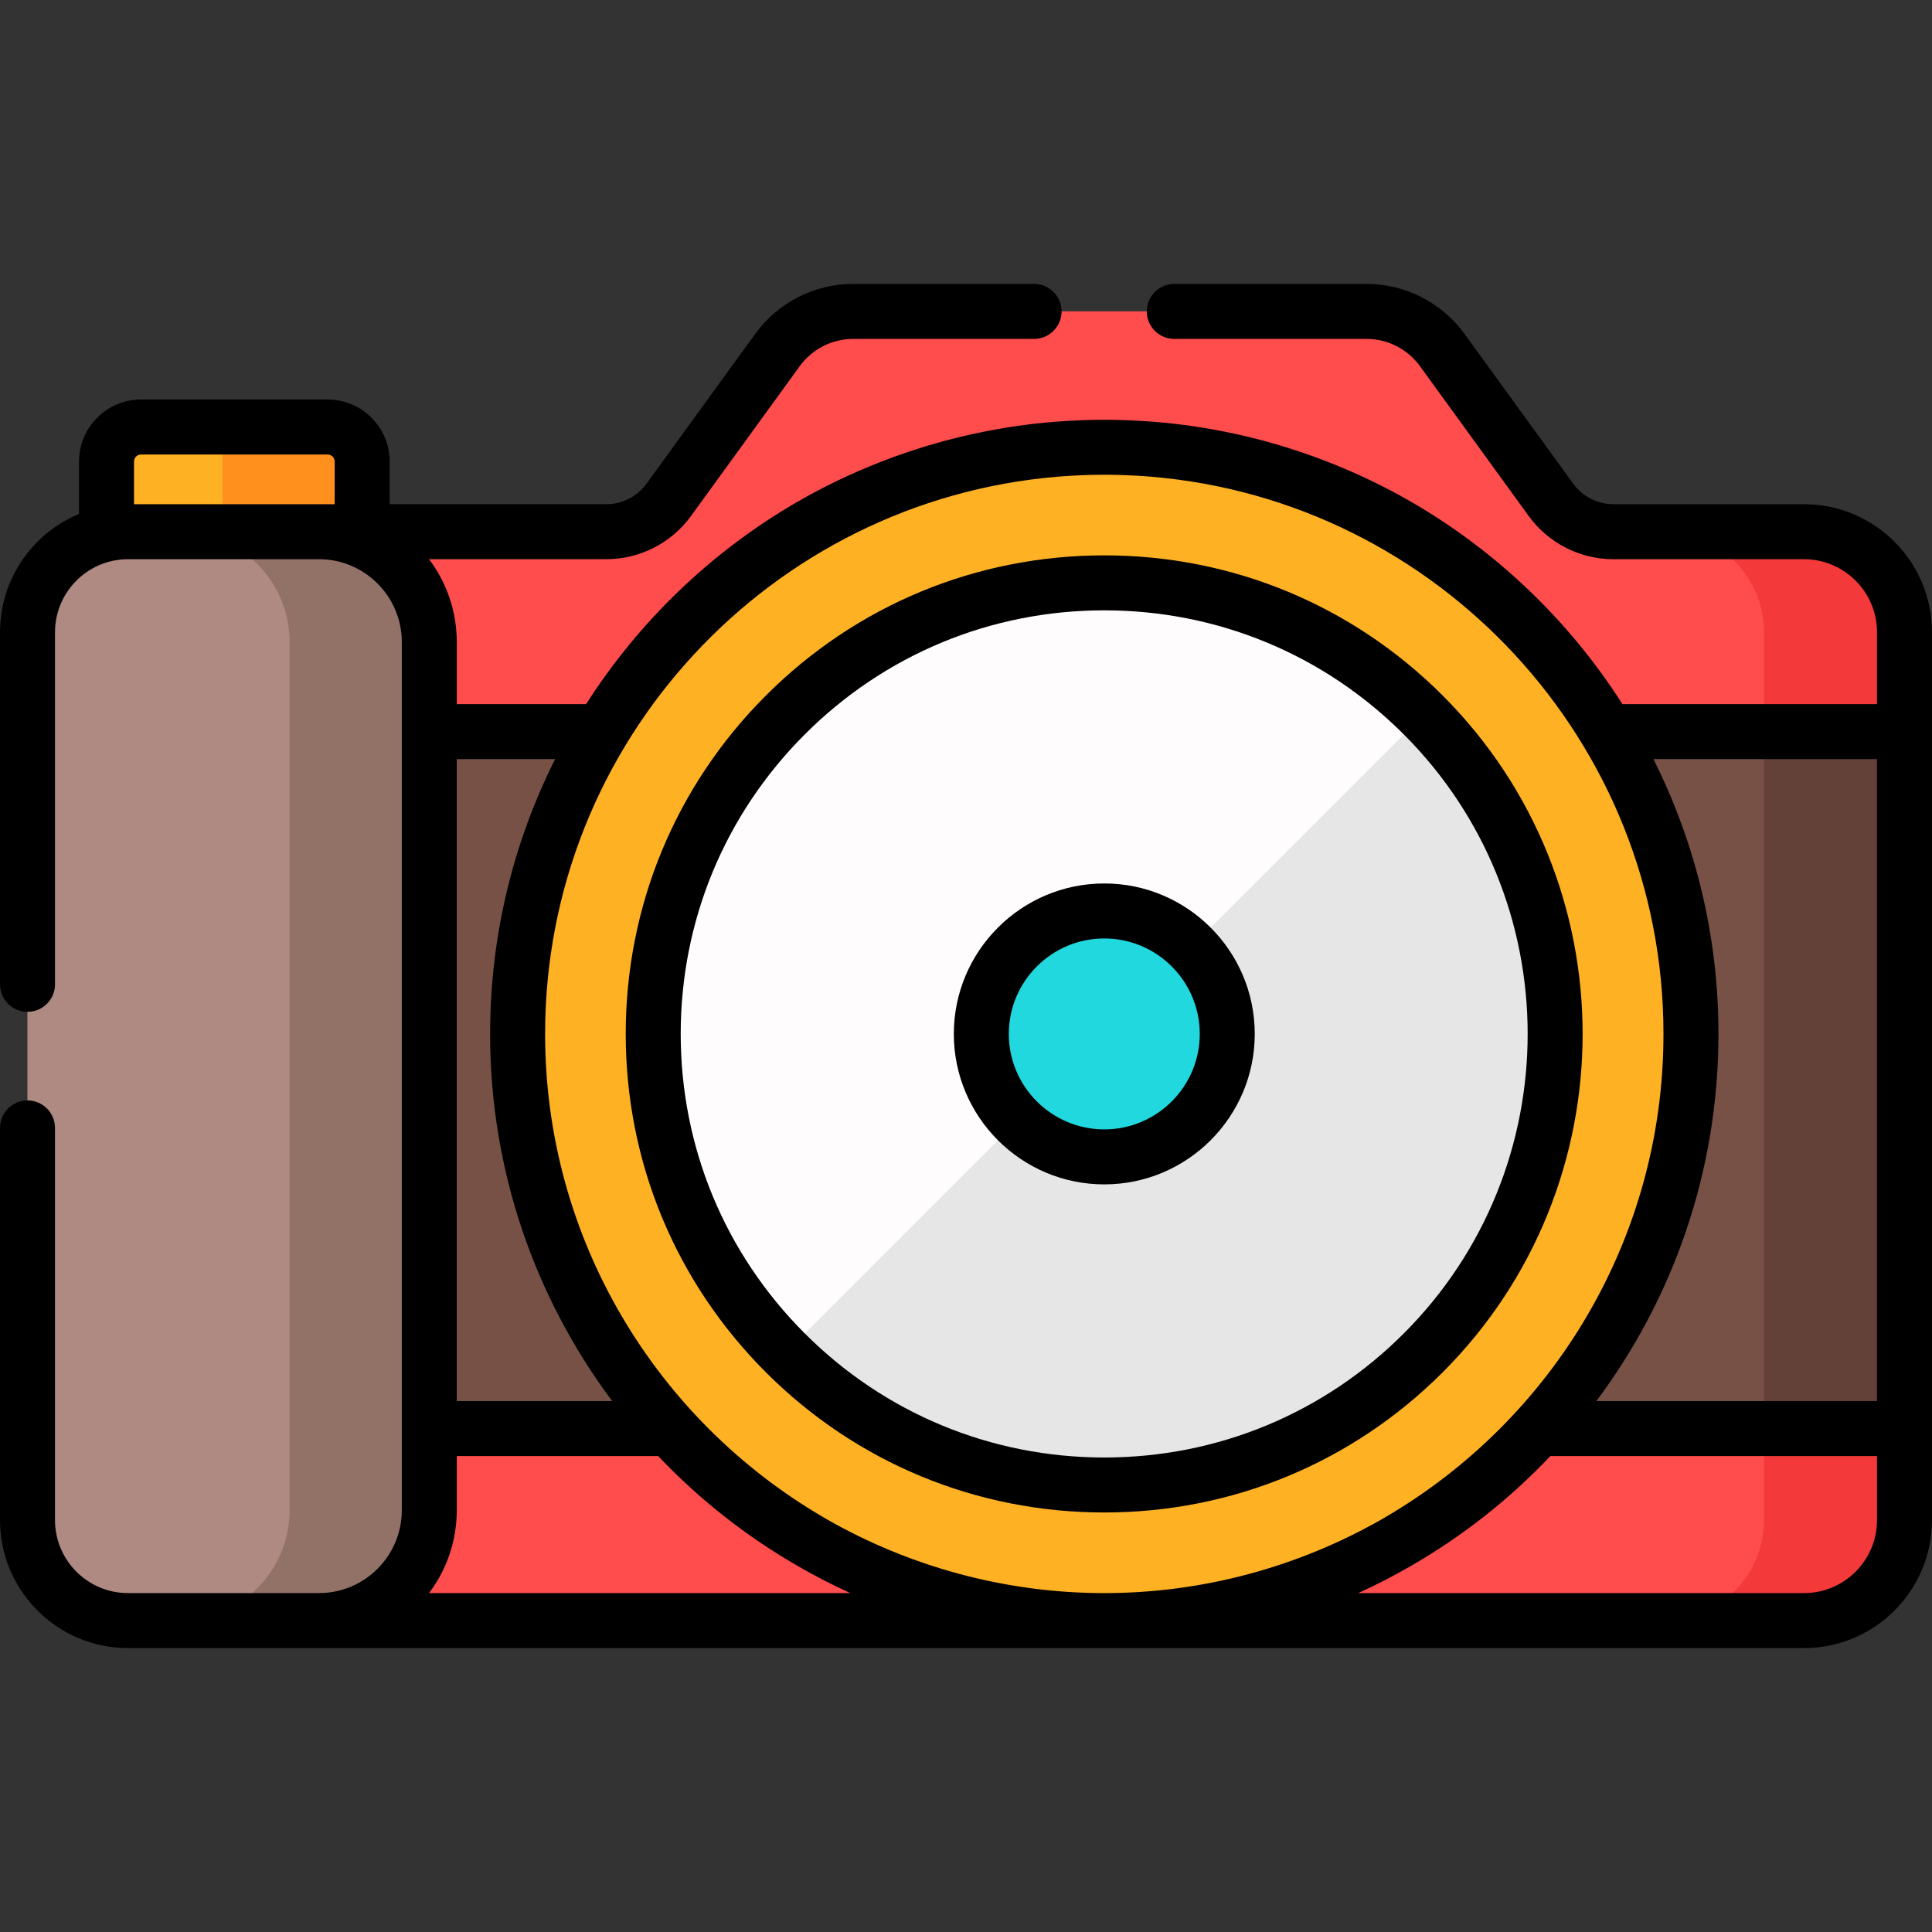 <?xml version="1.0" encoding="iso-8859-1"?>
<!-- Generator: Adobe Illustrator 19.0.0, SVG Export Plug-In . SVG Version: 6.00 Build 0)  -->
<svg xmlns="http://www.w3.org/2000/svg" xmlns:xlink="http://www.w3.org/1999/xlink" version="1.1" id="Capa_1" x="0px" y="0px" viewBox="0 0 512 512" style="enable-background:new 0 0 512 512;" xml:space="preserve">
<rect x="0" y="0" width="512" height="512" fill="#333333" stroke="none"/>
<path style="fill:#FFB124;" d="M86.821,113.16H37.387c-5.058,0-9.158,4.1-9.158,9.158v27.436h67.75v-27.436  C95.978,117.26,91.878,113.16,86.821,113.16z"/>
<path style="fill:#FF901E;" d="M86.821,113.16H58.712c0.157,1.227,0.247,2.475,0.247,3.744v32.85h37.02v-27.436  C95.978,117.26,91.878,113.16,86.821,113.16z"/>
<path style="fill:#775146;" d="M478.08,140.906h-50.53c-6.535,0-12.675-3.131-16.513-8.42L382.2,92.744  c-4.658-6.419-12.108-10.218-20.039-10.218H226.086c-7.931,0-15.382,3.799-20.039,10.218l-28.837,39.742  c-3.838,5.289-9.978,8.42-16.513,8.42H33.92c-14.709,0-26.634,11.924-26.634,26.634v235.303c0,14.709,11.924,26.634,26.634,26.634  h444.16c14.709,0,26.634-11.924,26.634-26.634V167.54C504.713,152.831,492.789,140.906,478.08,140.906z"/>
<path style="fill:#634038;" d="M478.08,140.906h-37.225c14.709,0,26.634,11.924,26.634,26.634v235.303  c0,14.709-11.924,26.634-26.634,26.634h37.225c14.709,0,26.634-11.924,26.634-26.634V167.54  C504.713,152.831,492.789,140.906,478.08,140.906z"/>
<g>
	<path style="fill:#FF4C4C;" d="M478.08,140.906h-50.53c-6.535,0-12.675-3.131-16.513-8.42L382.2,92.744   c-4.658-6.419-12.108-10.218-20.039-10.218H226.086c-7.931,0-15.382,3.799-20.039,10.218l-28.837,39.742   c-3.838,5.289-9.978,8.42-16.513,8.42H33.92c-14.709,0-26.634,11.924-26.634,26.634v26.339h497.427V167.54   C504.713,152.831,492.789,140.906,478.08,140.906z"/>
	<path style="fill:#FF4C4C;" d="M7.287,378.582v24.261c0,14.71,11.924,26.634,26.634,26.634H478.08   c14.709,0,26.634-11.924,26.634-26.634v-24.261H7.287z"/>
</g>
<g>
	<path style="fill:#F33939;" d="M478.08,140.906h-37.225c14.709,0,26.634,11.924,26.634,26.634v26.339h37.225V167.54   C504.713,152.831,492.789,140.906,478.08,140.906z"/>
	<path style="fill:#F33939;" d="M467.488,402.843c0,14.709-11.924,26.634-26.634,26.634h37.225   c14.709,0,26.634-11.924,26.634-26.634v-24.261h-37.225V402.843z"/>
</g>
<circle style="fill:#FFB124;" cx="292.65" cy="274.001" r="155.47"/>
<circle style="fill:#FFFCFD;" cx="292.65" cy="274.001" r="119.54"/>
<path style="fill:#E6E6E6;" d="M377.173,358.526c46.682-46.682,46.682-122.37,0-169.052L208.121,358.526  C254.804,405.209,330.491,405.209,377.173,358.526z"/>
<circle style="fill:#21D8DE;" cx="292.65" cy="274.001" r="32.587"/>
<path style="fill:#AF8A83;" d="M84.528,140.906H33.92c-14.709,0-26.634,11.924-26.634,26.634v235.303  c0,14.709,11.924,26.634,26.634,26.634h50.608c16.146,0,29.234-13.089,29.234-29.234V170.14  C113.762,153.995,100.674,140.906,84.528,140.906z"/>
<path style="fill:#927167;" d="M84.528,140.906h-37.02c16.146,0,29.234,13.089,29.234,29.234v230.102  c0,16.146-13.088,29.234-29.234,29.234h37.02c16.146,0,29.234-13.089,29.234-29.234V170.14  C113.762,153.995,100.674,140.906,84.528,140.906z"/>
<path d="M382.326,184.322c-23.954-23.954-55.804-37.146-89.679-37.146s-65.724,13.192-89.678,37.146S165.823,240.124,165.823,274  s13.193,65.724,37.146,89.678c23.954,23.954,55.803,37.146,89.678,37.146s65.725-13.192,89.679-37.146  C431.774,314.23,431.774,233.771,382.326,184.322z M292.647,386.252c-29.983,0-58.172-11.676-79.373-32.878  c-21.202-21.202-32.879-49.39-32.879-79.374s11.676-58.172,32.879-79.374c21.201-21.202,49.39-32.878,79.373-32.878  c29.984,0,58.173,11.676,79.374,32.878c43.767,43.767,43.767,114.981,0,158.748C350.82,374.575,322.631,386.252,292.647,386.252z"/>
<path d="M292.647,234.127c-21.987,0-39.874,17.887-39.874,39.874c0,21.986,17.887,39.873,39.874,39.873s39.874-17.887,39.874-39.873  C332.521,252.014,314.634,234.127,292.647,234.127z M292.647,299.301c-13.951,0-25.301-11.35-25.301-25.3  c0-13.951,11.35-25.301,25.301-25.301s25.301,11.35,25.301,25.301C317.948,287.951,306.598,299.301,292.647,299.301z"/>
<path d="M478.08,133.62h-50.53c-4.188,0-8.156-2.023-10.615-5.413l-28.838-39.742c-6.009-8.281-15.705-13.225-25.936-13.225h-50.965  c-4.025,0-7.287,3.262-7.287,7.287s3.262,7.287,7.287,7.287h50.965c5.579,0,10.865,2.695,14.141,7.211l28.838,39.742  c5.192,7.156,13.569,11.427,22.41,11.427h50.53c10.668,0,19.347,8.679,19.347,19.347v19.052h-67.464  c-14.071-22.055-33.37-40.542-56.034-53.632c-6.939-4.007-14.164-7.462-21.591-10.385c-0.049-0.02-0.099-0.039-0.148-0.058  c-1.162-0.456-2.326-0.903-3.498-1.332c-0.335-0.123-0.673-0.239-1.009-0.36c-1.365-0.489-2.735-0.965-4.112-1.417  c-1.047-0.346-2.096-0.685-3.151-1.01c-0.478-0.146-0.958-0.287-1.438-0.429c-1.204-0.358-2.413-0.702-3.628-1.033  c-0.314-0.085-0.628-0.172-0.942-0.256c-4.928-1.309-9.947-2.39-15.046-3.236c-0.1-0.017-0.2-0.033-0.3-0.05  c-3.435-0.563-6.904-1.024-10.408-1.367c-0.012-0.001-0.023-0.002-0.035-0.003c-1.587-0.155-3.181-0.283-4.781-0.392  c-0.387-0.027-0.774-0.05-1.162-0.074c-1.271-0.078-2.546-0.14-3.825-0.188c-0.432-0.016-0.863-0.036-1.295-0.049  c-1.632-0.049-3.269-0.081-4.912-0.081s-3.28,0.032-4.912,0.081c-0.432,0.013-0.863,0.033-1.295,0.049  c-1.279,0.048-2.554,0.111-3.825,0.188c-0.387,0.024-0.774,0.047-1.162,0.074c-1.6,0.109-3.194,0.237-4.781,0.392  c-0.012,0.001-0.023,0.002-0.035,0.003c-3.503,0.344-6.972,0.804-10.408,1.367c-0.1,0.016-0.2,0.033-0.3,0.05  c-5.098,0.846-10.118,1.926-15.046,3.236c-0.315,0.083-0.628,0.17-0.942,0.256c-1.215,0.331-2.425,0.675-3.628,1.033  c-0.48,0.142-0.96,0.282-1.438,0.429c-1.056,0.325-2.105,0.664-3.151,1.01c-1.377,0.453-2.747,0.928-4.112,1.417  c-0.336,0.121-0.674,0.237-1.009,0.36c-1.172,0.429-2.336,0.876-3.498,1.332c-0.049,0.019-0.099,0.039-0.148,0.058  c-7.428,2.924-14.653,6.378-21.591,10.385c-22.664,13.09-41.963,31.577-56.034,53.632h-34.282v-16.452  c0-0.588-0.018-1.172-0.045-1.754c-0.007-0.151-0.019-0.3-0.028-0.451c-0.026-0.428-0.057-0.854-0.097-1.278  c-0.017-0.181-0.037-0.361-0.056-0.541c-0.044-0.404-0.096-0.805-0.153-1.204c-0.025-0.171-0.048-0.342-0.075-0.512  c-0.073-0.46-0.155-0.916-0.245-1.369c-0.019-0.098-0.035-0.198-0.056-0.295c-0.115-0.555-0.242-1.106-0.382-1.652  c-0.028-0.109-0.06-0.216-0.089-0.325c-0.114-0.429-0.234-0.855-0.364-1.278c-0.053-0.171-0.108-0.341-0.163-0.512  c-0.117-0.363-0.239-0.725-0.367-1.083c-0.063-0.176-0.126-0.351-0.191-0.525c-0.139-0.371-0.285-0.738-0.435-1.102  c-0.06-0.145-0.117-0.292-0.179-0.436c-0.217-0.506-0.442-1.008-0.68-1.503c0,0,0,0,0-0.001c-0.237-0.49-0.486-0.973-0.744-1.451  c-0.078-0.144-0.16-0.286-0.239-0.429c-0.186-0.335-0.376-0.667-0.573-0.995c-0.097-0.162-0.196-0.323-0.296-0.484  c-0.195-0.314-0.394-0.624-0.598-0.932c-0.1-0.15-0.198-0.301-0.299-0.45c-0.244-0.356-0.495-0.707-0.751-1.055  c-0.065-0.088-0.127-0.178-0.192-0.266c-0.016-0.022-0.032-0.045-0.048-0.067h46.995c8.842,0,17.219-4.272,22.411-11.427  l28.837-39.742c3.276-4.516,8.563-7.211,14.141-7.211h47.952c4.025,0,7.287-3.262,7.287-7.287s-3.262-7.287-7.287-7.287H226.09  c-10.231,0-19.928,4.944-25.936,13.225l-28.837,39.743c-2.459,3.389-6.428,5.412-10.616,5.412h-57.432v-11.302  c0-9.067-7.377-16.444-16.444-16.444H37.387c-9.067,0-16.445,7.377-16.445,16.444v13.888c-0.239,0.099-0.474,0.205-0.71,0.309  c-0.255,0.112-0.509,0.226-0.761,0.345c-0.178,0.084-0.355,0.17-0.531,0.258c-0.34,0.167-0.676,0.34-1.01,0.518  c-0.096,0.051-0.191,0.102-0.287,0.155c-1.864,1.018-3.639,2.208-5.292,3.571c-0.002,0.002-0.005,0.003-0.007,0.005  c-0.833,0.686-1.643,1.423-2.41,2.189c-0.316,0.316-0.609,0.653-0.912,0.98c-0.088,0.095-0.178,0.188-0.264,0.284  c-0.319,0.353-0.63,0.712-0.934,1.078c-0.093,0.111-0.181,0.226-0.273,0.339c-0.521,0.643-1.016,1.305-1.488,1.984  c-0.117,0.168-0.236,0.335-0.35,0.505c-0.234,0.351-0.462,0.706-0.684,1.065c-0.153,0.247-0.298,0.5-0.444,0.751  c-0.159,0.274-0.332,0.539-0.483,0.818c-0.001,0.002-0.003,0.005-0.004,0.007c0,0.001-0.001,0.001-0.001,0.002  c-0.002,0.003-0.003,0.007-0.005,0.01c-0.195,0.359-0.369,0.728-0.55,1.093c-0.075,0.15-0.154,0.298-0.226,0.45  c-0.151,0.315-0.292,0.635-0.432,0.955c-0.126,0.286-0.25,0.574-0.369,0.864c-0.107,0.263-0.212,0.526-0.312,0.791  c-0.159,0.418-0.307,0.84-0.449,1.265c-0.053,0.16-0.112,0.318-0.162,0.479c-0.397,1.248-0.721,2.529-0.972,3.835  c-0.025,0.127-0.045,0.255-0.068,0.382c-0.094,0.518-0.176,1.039-0.245,1.565c-0.022,0.168-0.044,0.335-0.064,0.503  c-0.058,0.498-0.104,0.999-0.141,1.503c-0.012,0.169-0.029,0.337-0.039,0.506C0.024,166.221,0,166.878,0,167.54v93.319  c0,4.024,3.262,7.287,7.287,7.287s7.287-3.262,7.287-7.287V167.54c0-0.593,0.037-1.177,0.089-1.756  c0.012-0.125,0.021-0.251,0.035-0.376c0.061-0.555,0.144-1.104,0.252-1.645c0.022-0.109,0.048-0.217,0.072-0.326  c0.113-0.521,0.243-1.035,0.397-1.54c0.014-0.046,0.025-0.093,0.04-0.14c0.179-0.571,0.386-1.131,0.616-1.678  c0.018-0.043,0.037-0.086,0.055-0.129c0.479-1.119,1.059-2.184,1.731-3.183c0.021-0.031,0.043-0.062,0.064-0.093  c0.329-0.483,0.678-0.951,1.049-1.401c0.014-0.017,0.027-0.034,0.041-0.051c1.966-2.375,4.486-4.274,7.362-5.497  c0.021-0.009,0.041-0.017,0.062-0.025c0.535-0.225,1.084-0.425,1.643-0.602c0.065-0.021,0.131-0.041,0.197-0.061  c0.508-0.155,1.026-0.286,1.551-0.4c0.069-0.015,0.137-0.031,0.205-0.045c0.07-0.014,0.141-0.027,0.211-0.04  c0.461-0.089,0.929-0.159,1.401-0.215c0.123-0.014,0.243-0.035,0.366-0.047c0.027-0.003,0.054-0.004,0.081-0.007  c0.603-0.057,1.212-0.093,1.83-0.093h50.608c0.722,0,1.437,0.038,2.147,0.106c0.035,0.003,0.07,0.005,0.105,0.009  c0.673,0.068,1.339,0.172,1.999,0.302c0.086,0.017,0.173,0.033,0.258,0.051c0.621,0.13,1.236,0.289,1.844,0.473  c0.114,0.035,0.228,0.07,0.341,0.106c0.587,0.188,1.168,0.401,1.741,0.64c7.927,3.313,13.512,11.145,13.512,20.259v230.102  c0,6.429-2.778,12.221-7.197,16.238c-3.611,3.283-8.318,5.378-13.499,5.671c-0.041,0.002-0.081,0.007-0.123,0.009  c-0.222,0.011-0.446,0.012-0.669,0.017c-0.153,0.003-0.305,0.012-0.459,0.012H33.92c-10.668,0-19.347-8.679-19.347-19.347V298.911  c0-4.024-3.262-7.287-7.287-7.287S0,294.887,0,298.911v103.932c0,18.704,15.216,33.92,33.92,33.92h50.608h0.002h0.001H478.08  c18.704,0,33.92-15.217,33.92-33.92v-24.261V193.879V167.54C512,148.836,496.784,133.62,478.08,133.62z M88.692,133.62h-4.163  H35.515v-11.302c0-1.032,0.84-1.871,1.872-1.871h49.434c1.031,0,1.871,0.84,1.871,1.871V133.62z M121.048,201.165h26.073  c-11.019,21.928-17.236,46.668-17.236,72.835c0,36.448,12.043,70.136,32.358,97.295h-41.195L121.048,201.165L121.048,201.165z   M113.701,422.19c0.017-0.022,0.032-0.045,0.048-0.067c0.065-0.086,0.125-0.175,0.189-0.261c0.258-0.35,0.511-0.704,0.757-1.063  c0.098-0.144,0.193-0.29,0.29-0.435c0.208-0.314,0.412-0.631,0.611-0.952c0.095-0.154,0.19-0.308,0.283-0.463  c0.203-0.339,0.4-0.682,0.592-1.028c0.074-0.133,0.15-0.264,0.222-0.397c0.522-0.967,1.001-1.96,1.435-2.976  c0.055-0.128,0.106-0.258,0.159-0.387c0.158-0.382,0.311-0.767,0.456-1.156c0.06-0.162,0.119-0.324,0.177-0.487  c0.134-0.373,0.261-0.749,0.382-1.127c0.051-0.158,0.103-0.316,0.152-0.475c0.135-0.44,0.26-0.884,0.379-1.331  c0.025-0.092,0.052-0.184,0.076-0.276c0.141-0.551,0.27-1.107,0.386-1.667c0.018-0.086,0.032-0.173,0.049-0.259  c0.093-0.465,0.177-0.933,0.252-1.405c0.026-0.165,0.049-0.331,0.072-0.497c0.058-0.404,0.11-0.81,0.155-1.218  c0.019-0.178,0.039-0.356,0.056-0.535c0.041-0.425,0.072-0.853,0.098-1.283c0.009-0.149,0.021-0.298,0.028-0.448  c0.028-0.582,0.046-1.166,0.046-1.754v-14.374h53.374c10.974,11.589,23.515,21.399,37.142,29.222  c4.468,2.578,9.071,4.947,13.792,7.099L113.701,422.19L113.701,422.19z M219.046,402.585c-0.006-0.004-0.013-0.007-0.019-0.011  c-0.341-0.195-0.676-0.401-1.016-0.599c-43.96-25.737-73.552-73.462-73.552-127.975c0-77.52,59.833-141.318,135.742-147.662  c0.54-0.044,1.079-0.092,1.62-0.13c0.731-0.053,1.465-0.097,2.199-0.14c0.861-0.049,1.724-0.09,2.588-0.124  c0.551-0.022,1.101-0.047,1.653-0.063c1.459-0.042,2.92-0.07,4.387-0.07c1.467,0,2.929,0.028,4.387,0.07  c0.552,0.016,1.102,0.041,1.653,0.063c0.864,0.034,1.726,0.076,2.587,0.124c0.735,0.042,1.469,0.087,2.201,0.14  c0.54,0.038,1.078,0.086,1.617,0.13c75.908,6.343,135.743,70.142,135.743,147.663c0,54.513-29.593,102.238-73.552,127.975  c-0.34,0.198-0.675,0.404-1.016,0.599c-0.006,0.004-0.013,0.007-0.019,0.011c-22.212,12.701-47.579,19.604-73.601,19.604  C266.625,422.189,241.258,415.286,219.046,402.585z M497.427,402.843c0,10.668-8.679,19.347-19.347,19.347H359.937  c4.721-2.152,9.323-4.521,13.791-7.099c13.627-7.823,26.169-17.634,37.143-29.223h86.556L497.427,402.843L497.427,402.843z   M497.427,371.295h-74.376c20.315-27.159,32.358-60.847,32.358-97.295c0-26.168-6.217-50.908-17.236-72.835h59.254V371.295z"/>
<g>
</g>
<g>
</g>
<g>
</g>
<g>
</g>
<g>
</g>
<g>
</g>
<g>
</g>
<g>
</g>
<g>
</g>
<g>
</g>
<g>
</g>
<g>
</g>
<g>
</g>
<g>
</g>
<g>
</g>
</svg>
